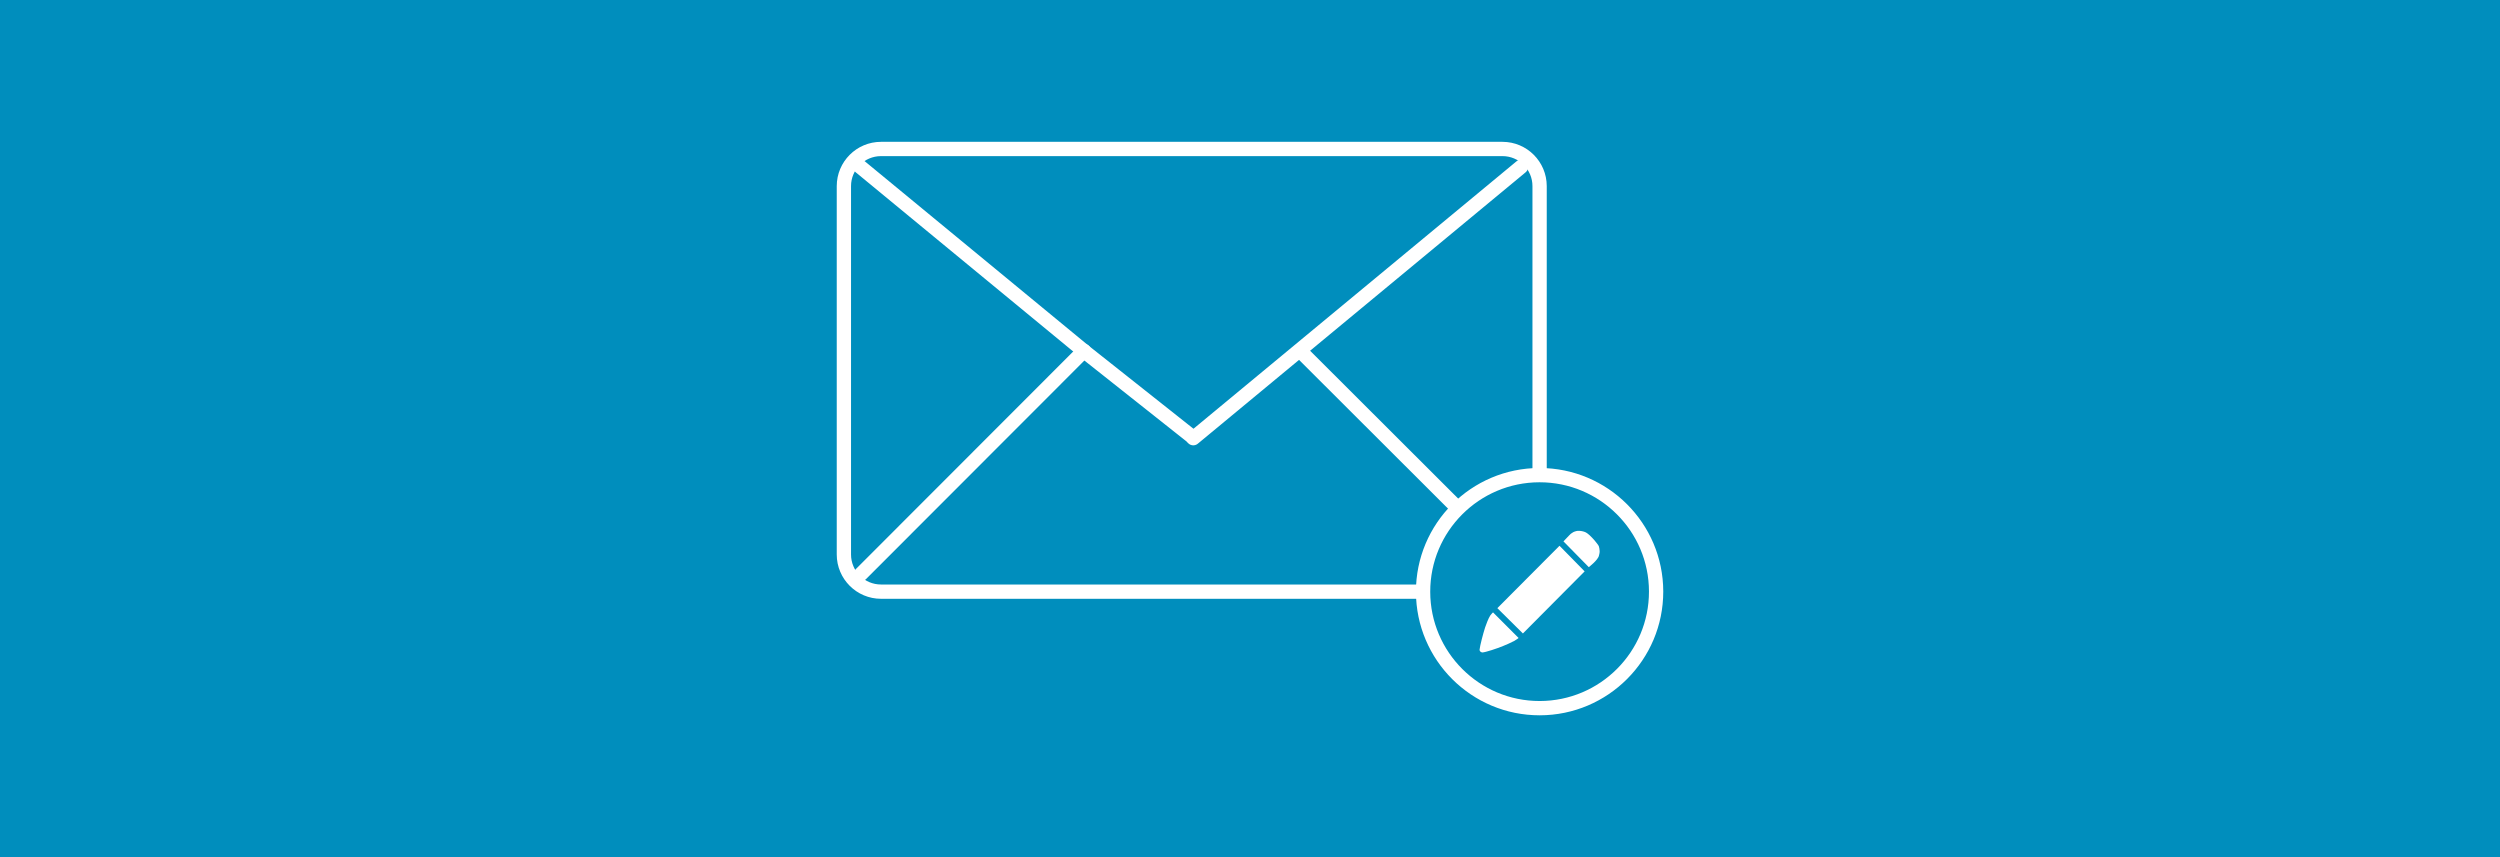 <?xml version="1.0" encoding="UTF-8" standalone="no"?><!DOCTYPE svg PUBLIC "-//W3C//DTD SVG 1.1//EN" "http://www.w3.org/Graphics/SVG/1.1/DTD/svg11.dtd"><svg width="100%" height="100%" viewBox="0 0 350 120" version="1.1" xmlns="http://www.w3.org/2000/svg" xmlns:xlink="http://www.w3.org/1999/xlink" xml:space="preserve" xmlns:serif="http://www.serif.com/" style="fill-rule:evenodd;clip-rule:evenodd;stroke-linecap:round;stroke-linejoin:round;stroke-miterlimit:1.5;"><rect x="0" y="0" width="350" height="120" style="fill:#008ebd;"/><path id="Brief" d="M215.544,26.056c0,-2.869 -2.329,-5.199 -5.198,-5.199l-87.004,0c-2.869,0 -5.198,2.33 -5.198,5.199l0,51.576c0,2.869 2.329,5.199 5.198,5.199l87.004,0c2.869,0 5.198,-2.33 5.198,-5.199l0,-51.576Z" style="fill:none;"/><clipPath id="_clip1"><path d="M215.544,26.056c0,-2.869 -2.329,-5.199 -5.198,-5.199l-87.004,0c-2.869,0 -5.198,2.33 -5.198,5.199l0,51.576c0,2.869 2.329,5.199 5.198,5.199l87.004,0c2.869,0 5.198,-2.33 5.198,-5.199l0,-51.576Z"/></clipPath><g clip-path="url(#_clip1)"><path d="M214.16,81.212l-32.132,-32.079" style="fill:none;stroke:#fff;stroke-width:2px;"/><path d="M212.944,23.357l-45.885,37.989" style="fill:none;stroke:#fff;stroke-width:2px;"/><path d="M166.844,61.107l-15.109,-11.969" style="fill:none;stroke:#fff;stroke-width:2px;"/><path d="M120.444,23.357l31.291,25.781" style="fill:none;stroke:#fff;stroke-width:2px;"/><path d="M120.544,80.357l31.191,-31.219" style="fill:none;stroke:#fff;stroke-width:2px;"/></g><path d="M215.544,26.056c0,-2.869 -2.329,-5.199 -5.198,-5.199l-87.004,0c-2.869,0 -5.198,2.33 -5.198,5.199l0,51.576c0,2.869 2.329,5.199 5.198,5.199l87.004,0c2.869,0 5.198,-2.33 5.198,-5.199l0,-51.576Z" style="fill:none;stroke:#fff;stroke-width:2px;"/><g><path d="M215.524,66.519c9.003,-0.011 16.321,7.289 16.332,16.292c0.011,9.002 -7.289,16.32 -16.292,16.332c-9.003,0.011 -16.321,-7.289 -16.332,-16.292c-0.011,-9.003 7.289,-16.321 16.292,-16.332Z" style="fill:#008ebd;stroke:#fff;stroke-width:2px;"/><g><path d="M218.885,75.792l3.543,3.609c0,0 1.314,-0.996 1.431,-1.638c0.027,-0.148 0.097,-0.327 0.093,-0.603c-0.003,-0.242 -0.075,-0.586 -0.117,-0.69c-0.08,-0.194 -0.359,-0.504 -0.449,-0.627c-0.209,-0.284 -0.812,-0.919 -1.101,-1.127c-0.294,-0.213 -0.389,-0.254 -0.811,-0.355c-0.107,-0.026 -0.422,-0.057 -0.613,-0.04c-0.225,0.021 -0.601,0.155 -0.699,0.243c-0.264,0.154 -0.27,0.179 -0.51,0.423c-0.315,0.32 -0.767,0.805 -0.767,0.805Z" style="fill:#fff;"/><path d="M209.024,85.732c0,0 -0.239,0.216 -0.389,0.439c-0.137,0.204 -0.295,0.564 -0.401,0.817c-0.119,0.288 -0.231,0.579 -0.316,0.846c-0.285,0.887 -0.715,2.536 -0.78,3.121c-0.021,0.183 0.163,0.37 0.39,0.39c0.459,-0.021 2.053,-0.554 2.9,-0.902c0.369,-0.152 1.194,-0.503 1.573,-0.716c0.408,-0.229 0.6,-0.41 0.6,-0.41" style="fill:#fff;"/><path d="M213.207,88.684l8.635,-8.685l0.004,-0.009l-3.5,-3.568l-0.024,-0.007l-8.692,8.726" style="fill:#fff;"/></g></g></svg>